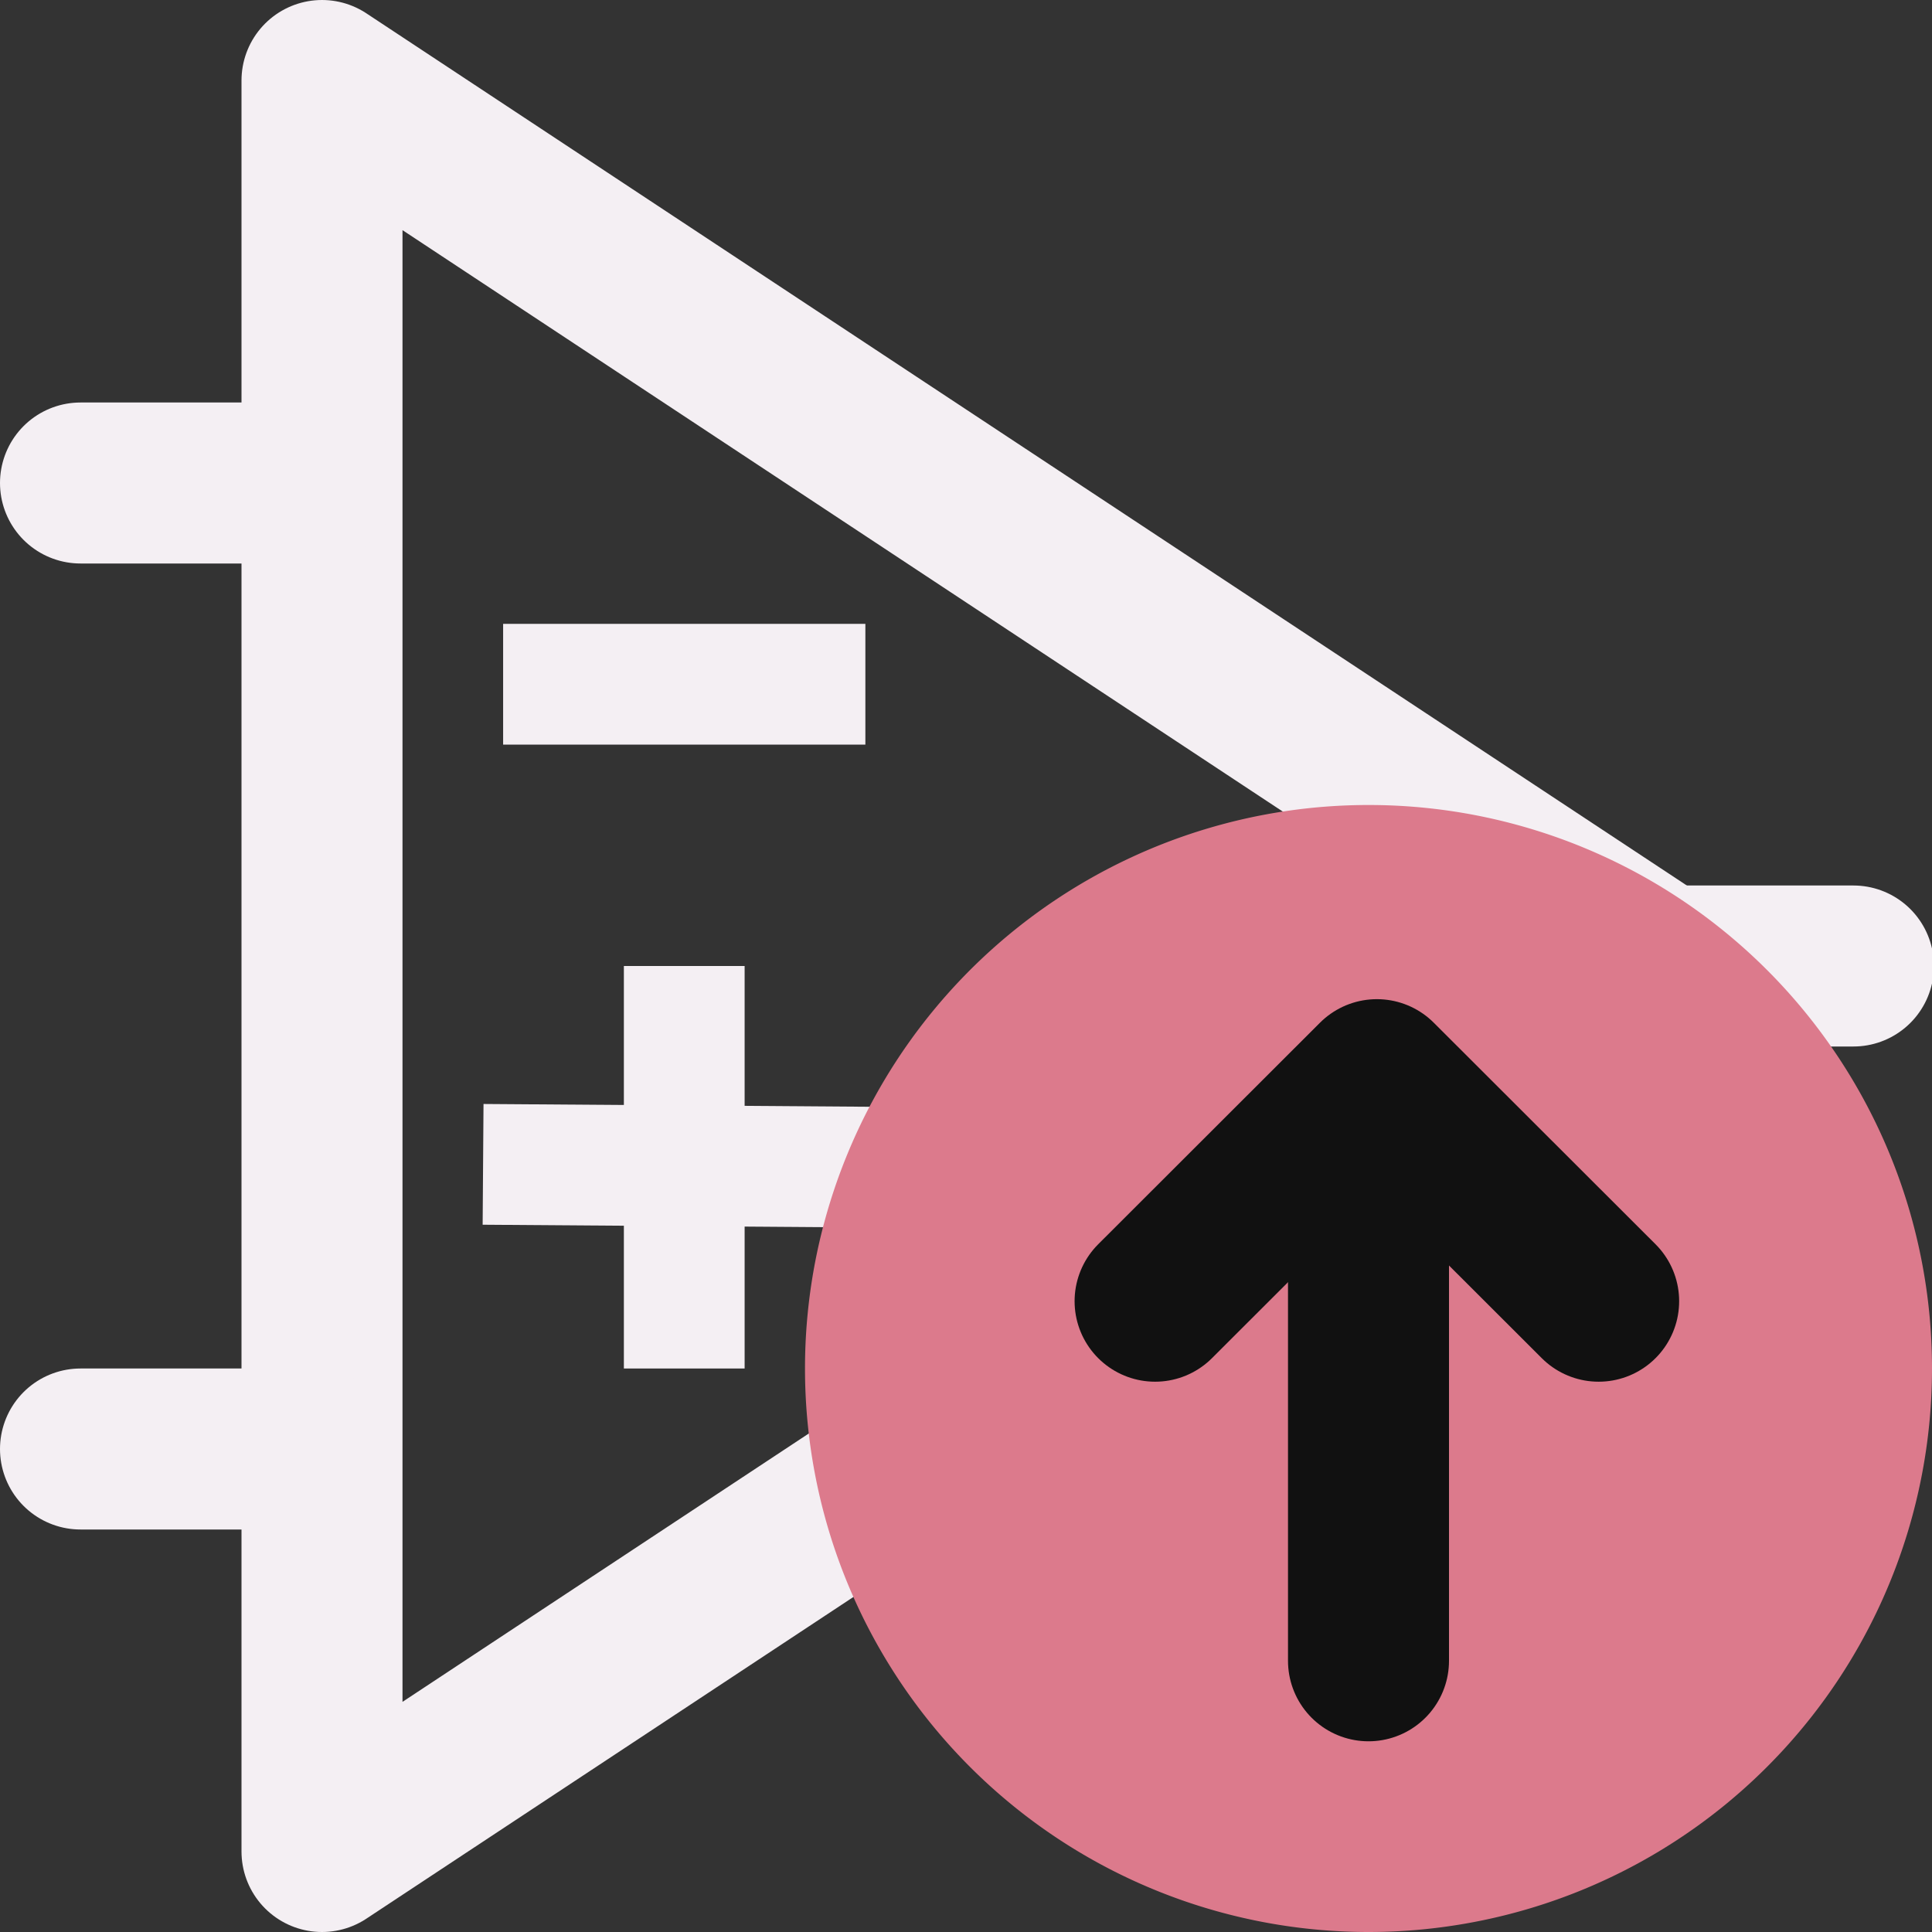 <?xml version="1.0" encoding="UTF-8" standalone="no"?>
<svg
   xmlns:dc="http://purl.org/dc/elements/1.1/"
   xmlns:cc="http://creativecommons.org/ns#"
   xmlns:rdf="http://www.w3.org/1999/02/22-rdf-syntax-ns#"
   xmlns:svg="http://www.w3.org/2000/svg"
   xmlns="http://www.w3.org/2000/svg"
   xmlns:sodipodi="http://sodipodi.sourceforge.net/DTD/sodipodi-0.dtd"
   xmlns:inkscape="http://www.inkscape.org/namespaces/inkscape"
   id="Слой_1"
   data-name="Слой 1"
   viewBox="0 0 24 24"
   version="1.1"
   sodipodi:docname="add_symbol_to_schematic.svg"
   inkscape:version="1.0.1 (3bc2e813f5, 2020-09-07)"
   inkscape:export-filename="/Users/jeff/kicad_dev/kicad/bitmaps_png/png_26/add_symbol_to_schematic.png"
   inkscape:export-xdpi="96"
   inkscape:export-ydpi="96">
  <rect x="0" y="0" width="24" height="24" fill="#333333" stroke="none"/>
  <polygon
     class="cls-1"
     points="5,24 21.654,13 5,2 "
     id="polygon27928"
     transform="translate(-1,-1)"
     style="fill:none;stroke:#F4EFF3;stroke-width:2px;stroke-linecap:round;stroke-linejoin:round" />
  <line
     class="cls-1"
     x1="20.654"
     y1="12"
     x2="23.024"
     y2="12"
     id="line27930"
     style="fill:none;stroke:#F4EFF3;stroke-width:2px;stroke-linecap:round;stroke-linejoin:round" />
  <line
     class="cls-1"
     x1="3.922"
     y1="6"
     x2="1"
     y2="6"
     id="line27932"
     style="fill:none;stroke:#F4EFF3;stroke-width:2px;stroke-linecap:round;stroke-linejoin:round" />
  <line
     class="cls-1"
     x1="3.904"
     y1="18"
     x2="1"
     y2="18"
     id="line27934"
     style="fill:none;stroke:#F4EFF3;stroke-width:2px;stroke-linecap:round;stroke-linejoin:round" />
  <path
     id="line27936"
     style="fill:none;stroke:#F4EFF3;stroke-width:1.5;stroke-linecap:square;stroke-linejoin:round;stroke-miterlimit:4;stroke-dasharray:none"
     d="m 7,8.5 h 3"
     class="cls-1"
     sodipodi:nodetypes="cc" />
  <path
     style="fill:none;stroke:#F4EFF3;stroke-width:1.5;stroke-linecap:butt;stroke-linejoin:miter;stroke-miterlimit:4;stroke-dasharray:none;stroke-opacity:1"
     d="m 8.5,12 v 5"
     id="path17250"
     sodipodi:nodetypes="cc" />
  <path
     style="fill:none;stroke:#F4EFF3;stroke-width:1.5;stroke-linecap:butt;stroke-linejoin:miter;stroke-miterlimit:4;stroke-dasharray:none;stroke-opacity:1"
     d="M 6.001,14.464 11,14.5"
     id="path17252"
     sodipodi:nodetypes="cc" />
  <sodipodi:namedview
     pagecolor="#111111"
     bordercolor="#666666"
     borderopacity="1"
     objecttolerance="10"
     gridtolerance="10"
     guidetolerance="10"
     inkscape:pageopacity="0"
     inkscape:pageshadow="2"
     inkscape:window-width="1645"
     inkscape:window-height="995"
     id="namedview24"
     showgrid="true"
     inkscape:zoom="23.444345"
     inkscape:cx="15.356926"
     inkscape:cy="13.275634"
     inkscape:window-x="259"
     inkscape:window-y="6"
     inkscape:window-maximized="0"
     inkscape:current-layer="Слой_1"
     inkscape:document-rotation="0">
    <inkscape:grid
       type="xygrid"
       id="grid882"
       spacingx="0.5"
       spacingy="0.5"
       color="#a3a3ff"
       opacity="0.125"
       empspacing="2" />
  </sodipodi:namedview>
  <defs
     id="defs5">
    <style
       id="style3">.cls-1{fill:#8f8f8f;}.cls-2{fill:#F4EFF3;}.cls-3{fill:#DC7A8C;}.cls-4{fill:none;stroke:#545454;stroke-linecap:round;stroke-linejoin:round;stroke-width:2px;}</style>
  </defs>
  <title
     id="title7">add_symbol_to_schematic</title>
  <path
     class="cls-3"
     d="m 24,16.994 a 7,7 0 1 1 -7,-6.994 6.997,6.997 0 0 1 7,6.994 z"
     id="path17"
     style="stroke-width:1;stroke-miterlimit:4;stroke-dasharray:none;stroke:none" />
  <line
     class="cls-4"
     x1="17"
     y1="13.631"
     x2="17"
     y2="20.631"
     id="line19"
     style="stroke:#111111;stroke-opacity:1" />
  <polyline
     class="cls-4"
     points="15.349 17.164 18.104 14.412 20.859 17.164"
     id="polyline21"
     transform="translate(-1,-1)"
     style="stroke:#111111;stroke-opacity:1" />
</svg>
